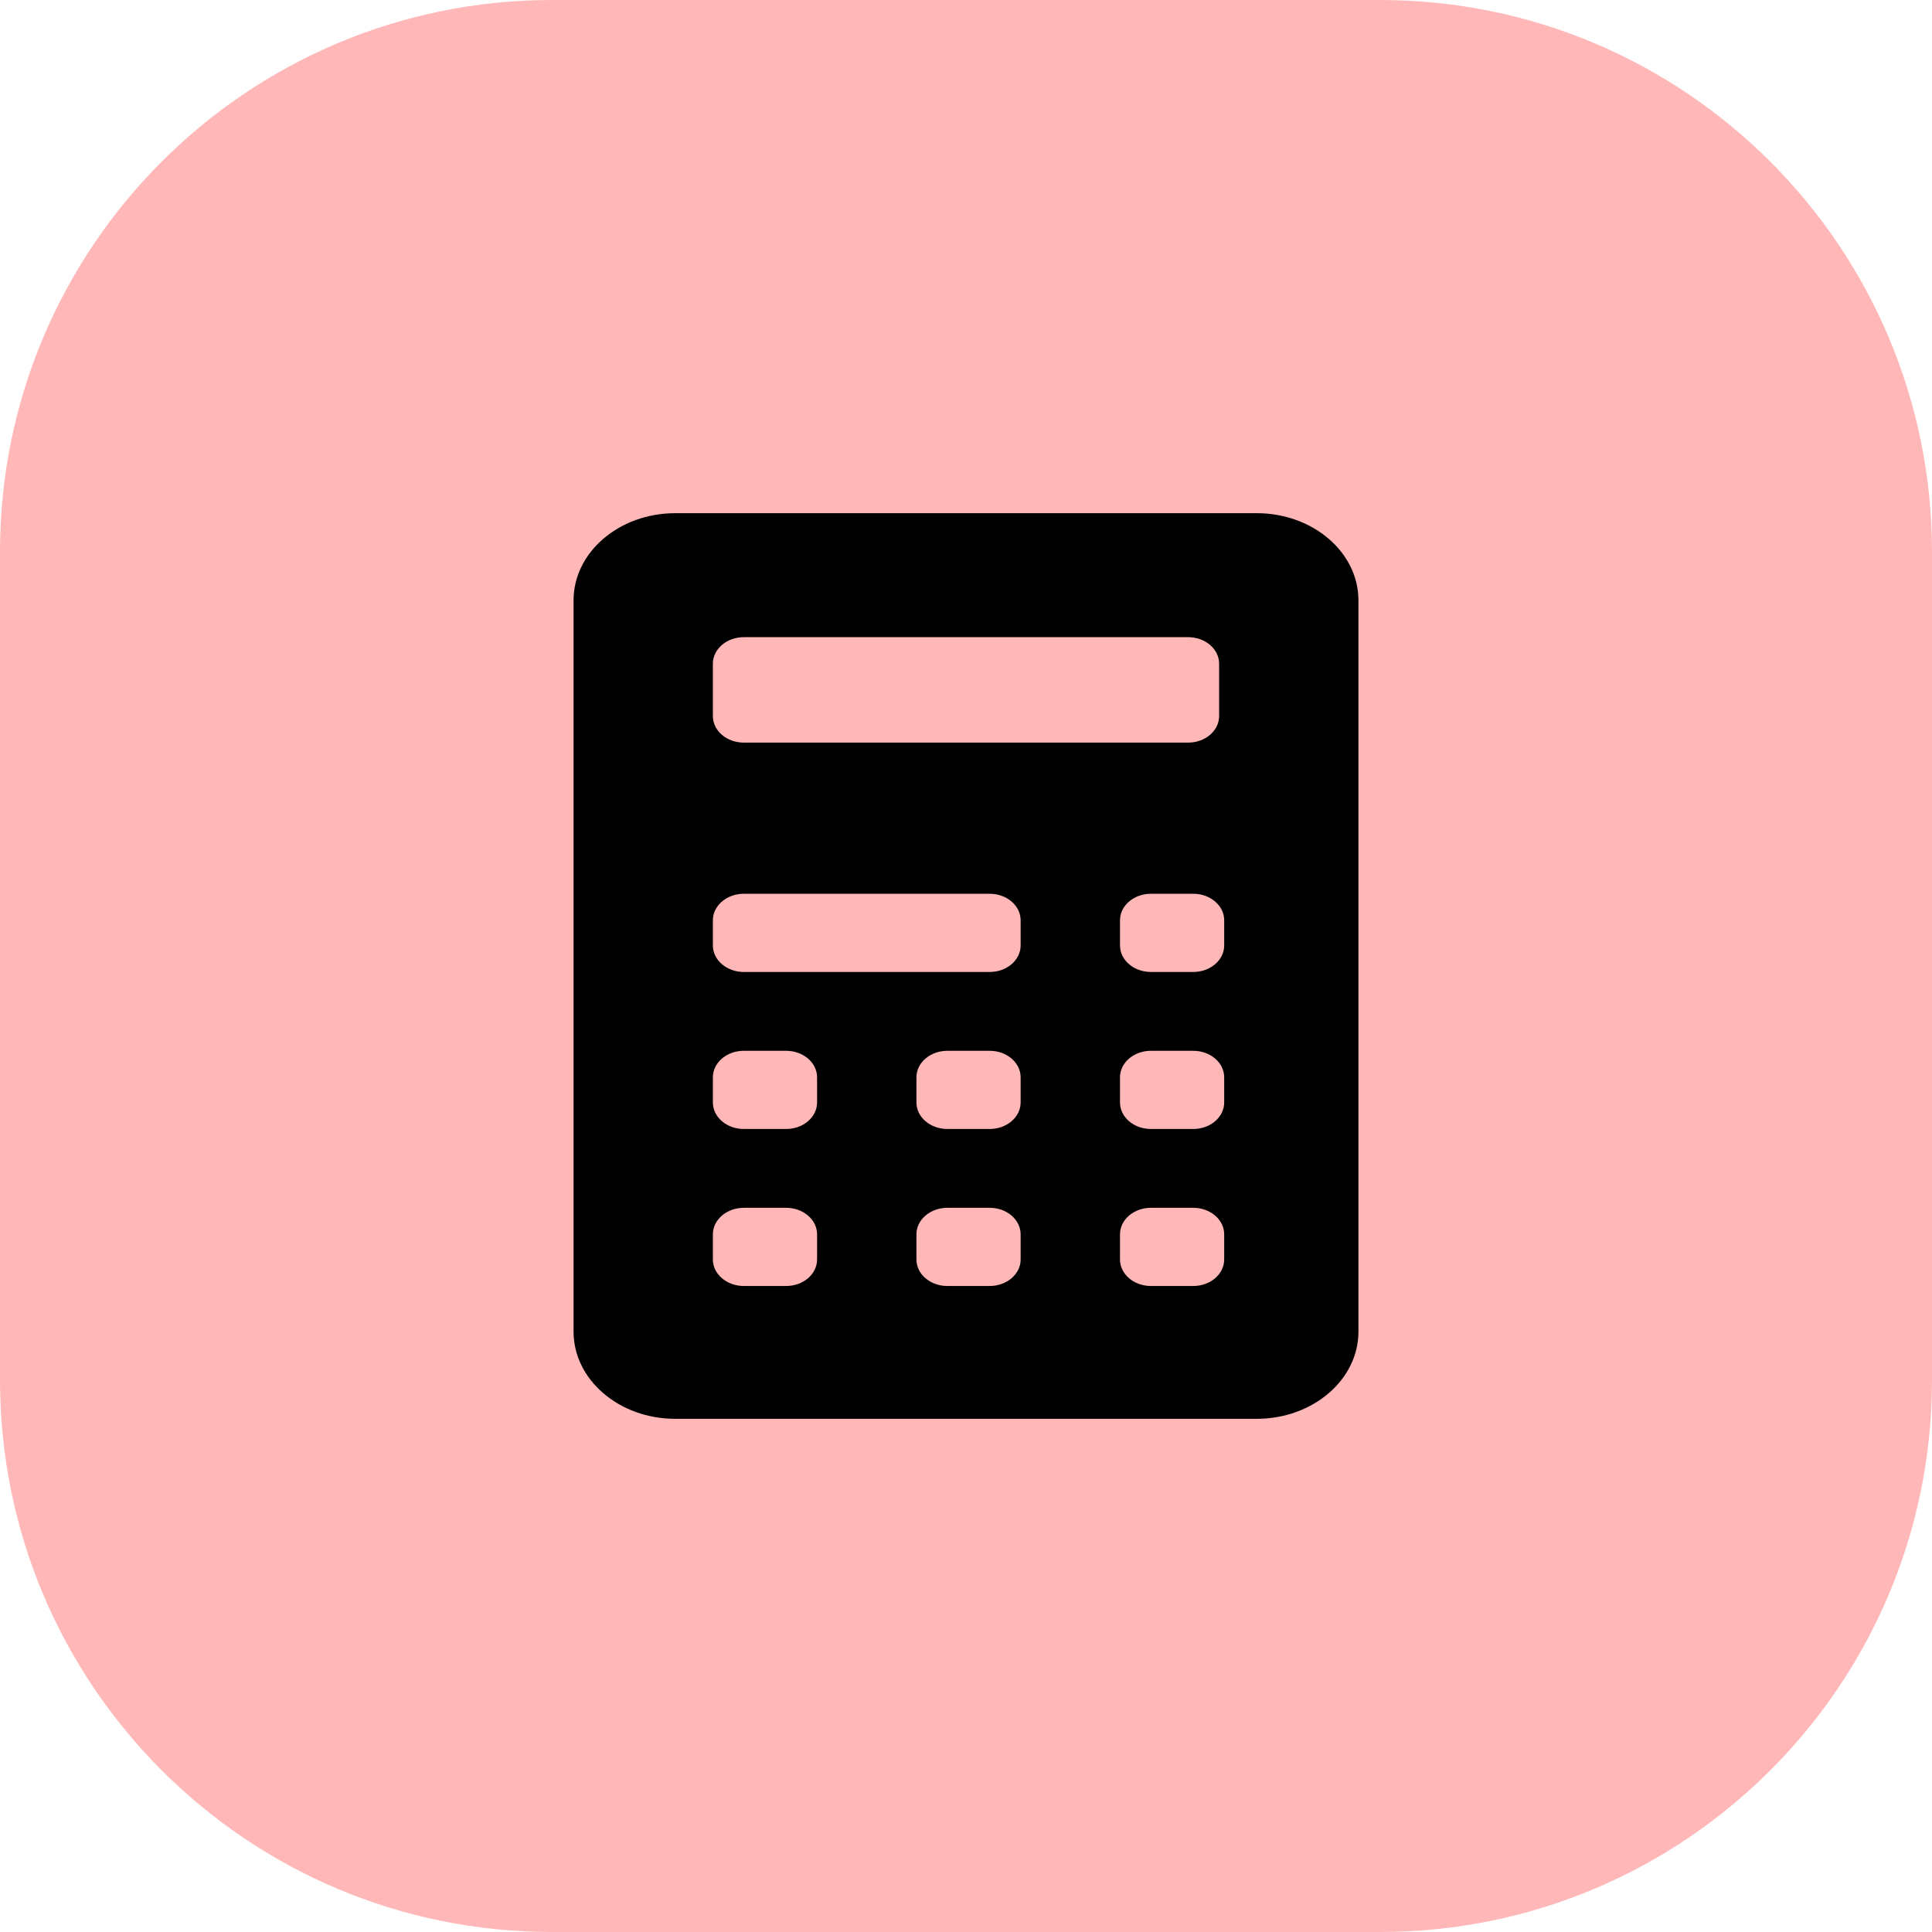 <svg width="64" height="64" viewBox="0 0 64 64" fill="none" xmlns="http://www.w3.org/2000/svg">
<path d="M0 18.286C0 8.187 8.187 0 18.286 0H45.714C55.813 0 64 8.187 64 18.286V45.714C64 55.813 55.813 64 45.714 64H18.286C8.187 64 0 55.813 0 45.714V18.286Z" fill="#FF7070" fill-opacity="0.5"/>
<path d="M41.633 17H22.367C20.511 17 19 18.295 19 19.886V44.114C19 45.705 20.511 47 22.367 47H41.633C43.489 47 45 45.705 45 44.114V19.886C45 18.295 43.489 17 41.633 17ZM23.615 21.986C23.615 21.501 24.074 21.107 24.64 21.107H39.359C39.926 21.107 40.385 21.501 40.385 21.986V23.721C40.385 24.207 39.926 24.6 39.359 24.6H24.64C24.074 24.6 23.615 24.207 23.615 23.721V21.986ZM27.067 41.722C27.067 42.207 26.608 42.6 26.042 42.6H24.64C24.074 42.6 23.615 42.207 23.615 41.722V40.889C23.615 40.404 24.074 40.01 24.64 40.01H26.042C26.608 40.01 27.067 40.404 27.067 40.889V41.722ZM27.067 36.52C27.067 37.006 26.608 37.399 26.042 37.399H24.64C24.074 37.399 23.615 37.006 23.615 36.52V35.688C23.615 35.202 24.074 34.809 24.64 34.809H26.042C26.608 34.809 27.067 35.202 27.067 35.688V36.52ZM33.81 41.722C33.81 42.207 33.351 42.6 32.785 42.6H31.383C30.817 42.6 30.358 42.207 30.358 41.722V40.889C30.358 40.404 30.817 40.01 31.383 40.01H32.785C33.351 40.01 33.81 40.404 33.81 40.889V41.722ZM33.81 36.52C33.81 37.006 33.351 37.399 32.785 37.399H31.383C30.817 37.399 30.358 37.006 30.358 36.52V35.688C30.358 35.202 30.817 34.809 31.383 34.809H32.785C33.351 34.809 33.81 35.202 33.81 35.688V36.52ZM33.81 31.319C33.81 31.804 33.351 32.198 32.785 32.198H24.64C24.074 32.198 23.615 31.804 23.615 31.319V30.486C23.615 30.001 24.074 29.607 24.64 29.607H32.785C33.351 29.607 33.81 30.001 33.81 30.486V31.319ZM40.553 41.722C40.553 42.207 40.094 42.6 39.528 42.6H38.126C37.56 42.6 37.101 42.207 37.101 41.722V40.889C37.101 40.404 37.56 40.01 38.126 40.01H39.528C40.094 40.01 40.553 40.404 40.553 40.889V41.722ZM40.553 36.52C40.553 37.006 40.094 37.399 39.528 37.399H38.126C37.56 37.399 37.101 37.006 37.101 36.52V35.688C37.101 35.202 37.56 34.809 38.126 34.809H39.528C40.094 34.809 40.553 35.202 40.553 35.688V36.52ZM40.553 31.319C40.553 31.804 40.094 32.198 39.528 32.198H38.126C37.56 32.198 37.101 31.804 37.101 31.319V30.486C37.101 30.001 37.56 29.607 38.126 29.607H39.528C40.094 29.607 40.553 30.001 40.553 30.486V31.319Z" fill="black"/>
</svg>
